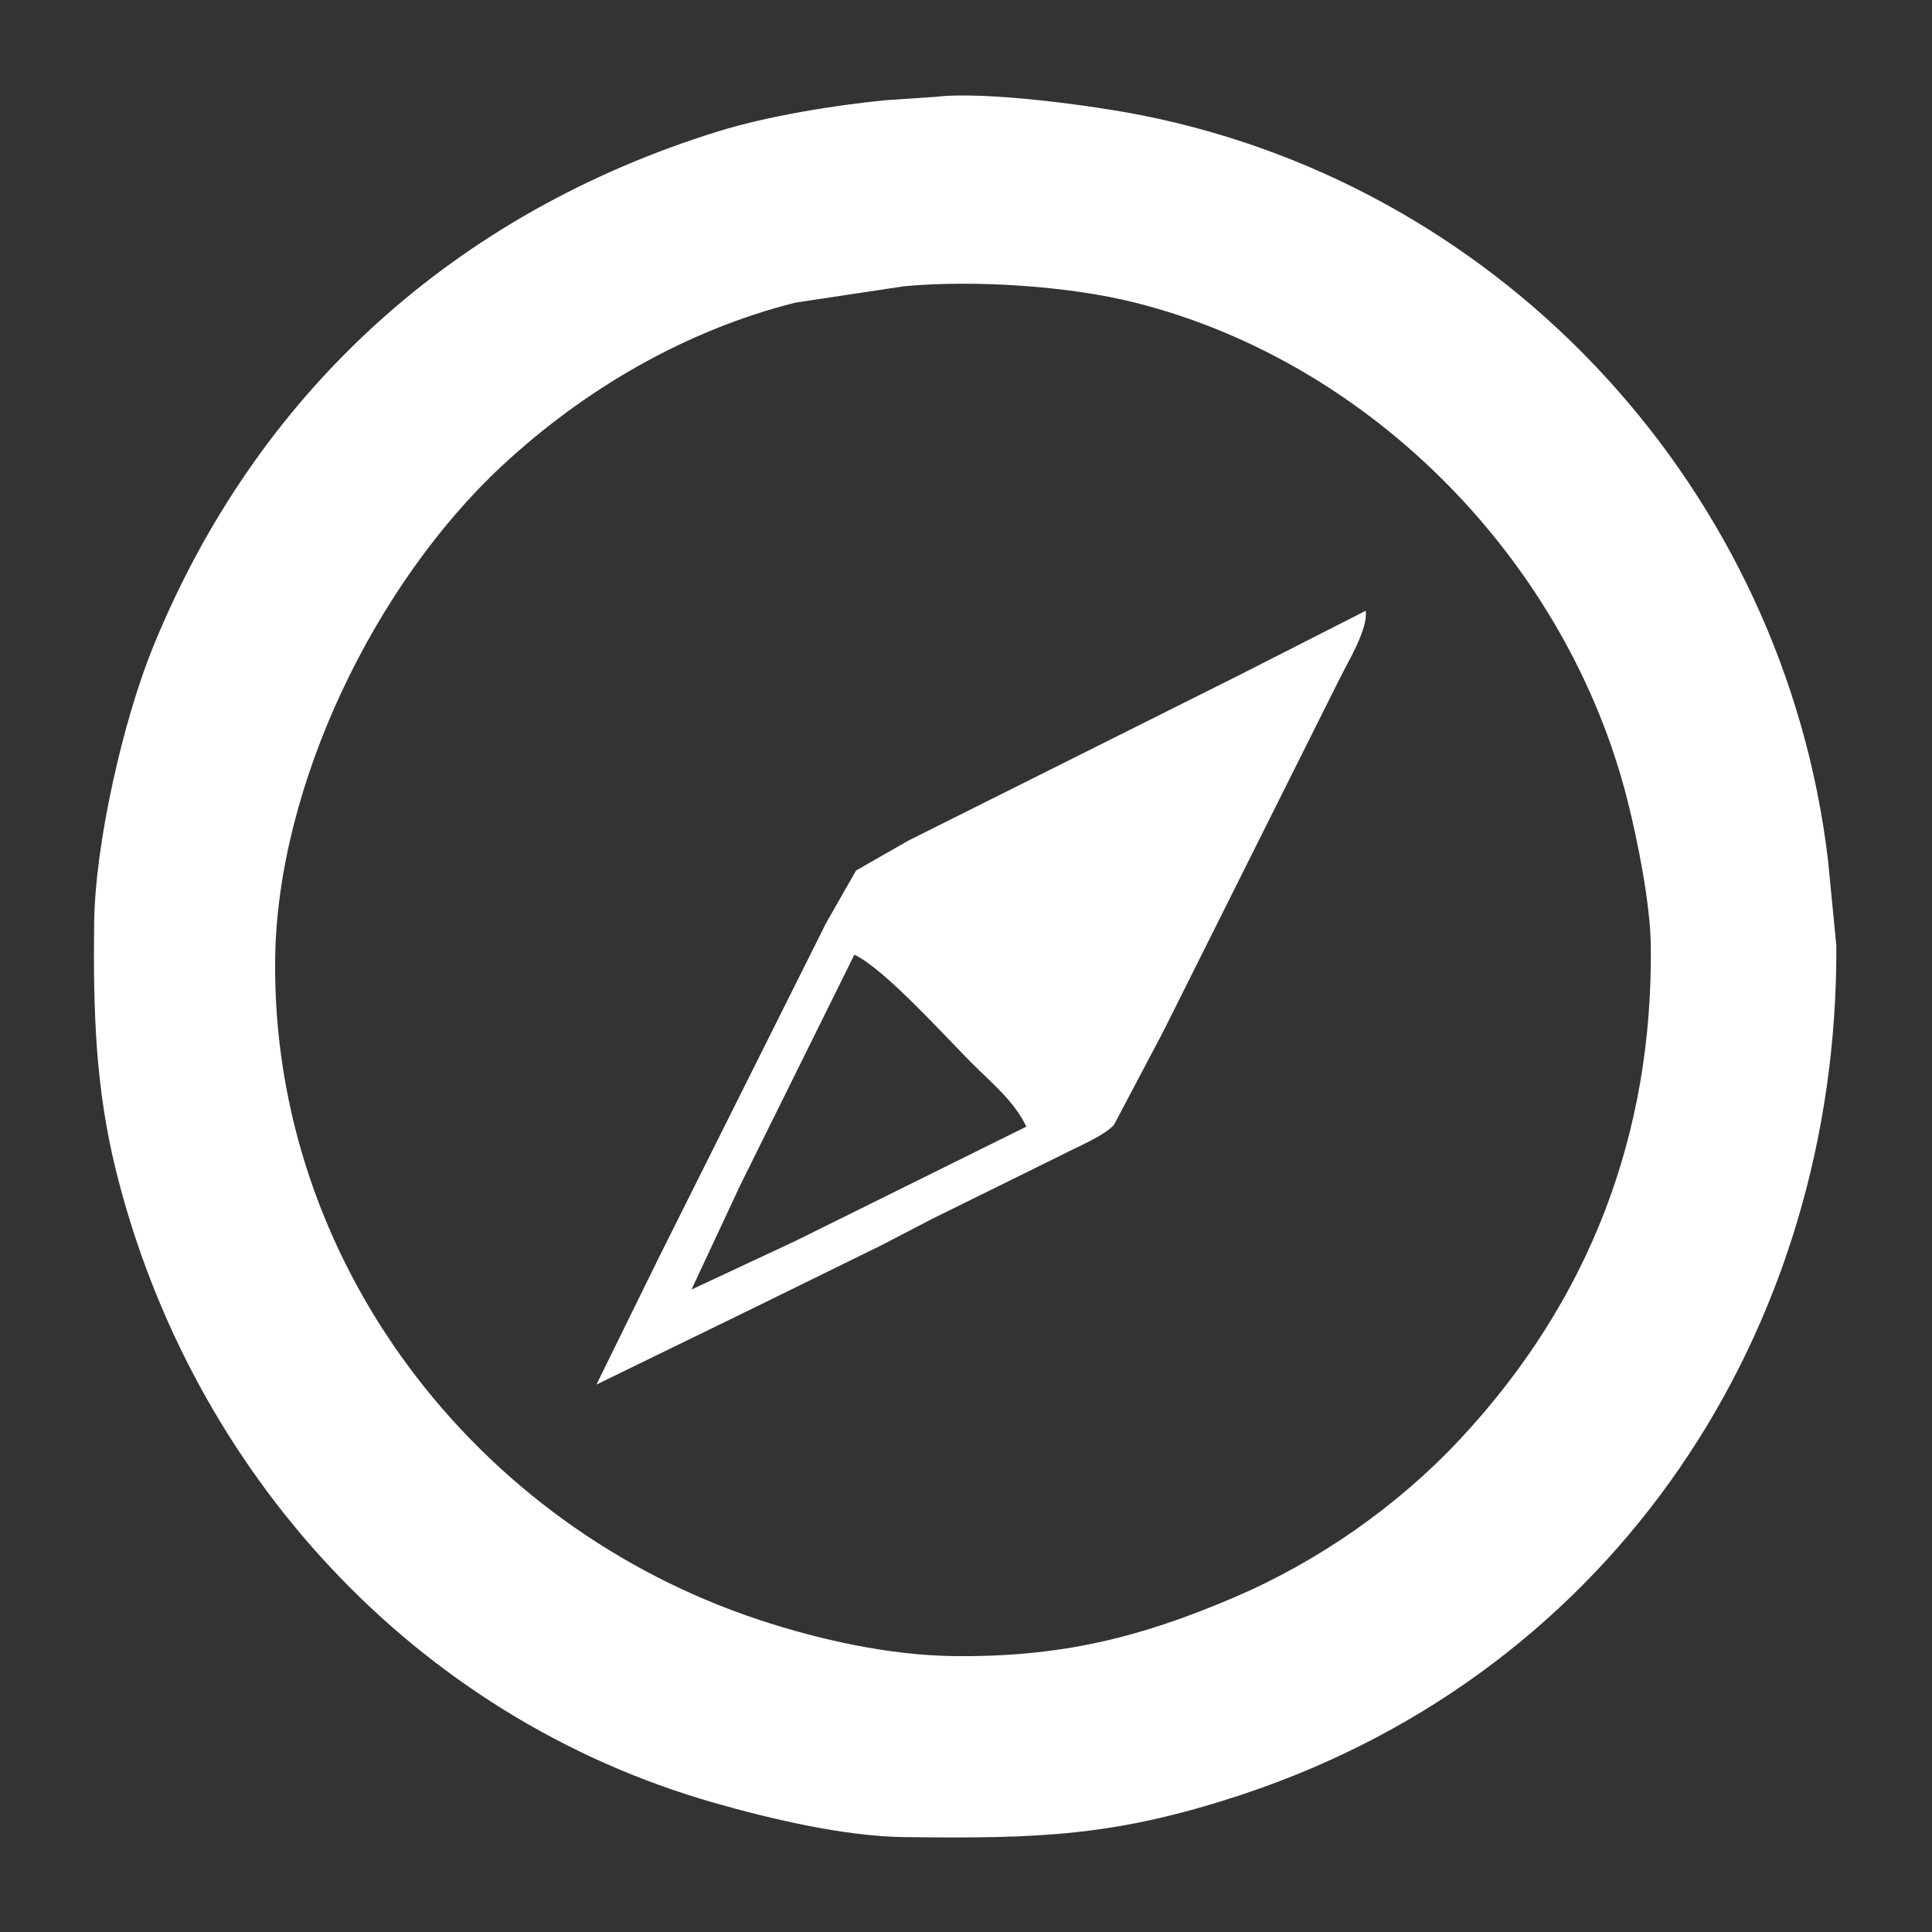 <?xml version="1.0" encoding="UTF-8" standalone="no"?>
<svg
   xmlns:dc="http://purl.org/dc/elements/1.1/"
   xmlns:cc="http://creativecommons.org/ns#"
   xmlns:rdf="http://www.w3.org/1999/02/22-rdf-syntax-ns#"
   xmlns:svg="http://www.w3.org/2000/svg"
   xmlns="http://www.w3.org/2000/svg"
   xmlns:sodipodi="http://sodipodi.sourceforge.net/DTD/sodipodi-0.dtd"
   xmlns:inkscape="http://www.inkscape.org/namespaces/inkscape"
   width="7.111in"
   height="7.111in"
   viewBox="0 0 512 512"
   id="svg2"
   version="1.1"
   inkscape:version="0.91 r13725"
   sodipodi:docname="compass.svg">
  <rect x="0" y="0" width="512" height="512" fill="#333333" stroke="none"/>
  <defs
     id="defs7" />
  <sodipodi:namedview
     pagecolor="#ffffff"
     bordercolor="#666666"
     borderopacity="1"
     objecttolerance="10"
     gridtolerance="10"
     guidetolerance="10"
     inkscape:pageopacity="0"
     inkscape:pageshadow="2"
     inkscape:window-width="699"
     inkscape:window-height="480"
     id="namedview5"
     showgrid="false"
     inkscape:zoom="0.36875005"
     inkscape:cx="319.99996"
     inkscape:cy="319.99996"
     inkscape:window-x="642"
     inkscape:window-y="64"
     inkscape:window-maximized="0"
     inkscape:current-layer="svg2" />
  <path
     id="Selection"
     fill="none"
     stroke="black"
     stroke-width="1"
     d="M 303.17,30.67            C 399.58,50.06 472.80,130.46 484.43,227.82              484.43,227.82 486.65,250.61 486.65,250.61              487.13,352.68 427.86,442.66 329.55,475.44              295.43,486.82 274.83,487.26 239.61,486.85              223.85,486.66 204.40,482.09 189.24,477.76              109.77,455.08 50.70,390.10 30.82,310.57              25.22,288.17 24.69,267.48 24.95,244.61              25.20,223.54 32.61,190.98 40.56,171.46              68.11,103.78 120.86,56.32 190.44,34.78              203.38,30.77 221.26,27.85 234.81,26.55              234.81,26.55 248.00,25.66 248.00,25.66              261.10,24.10 289.77,27.97 303.17,30.67 Z            M 210.83,80.19            C 181.72,87.50 154.76,103.19 132.88,123.59              99.46,154.76 73.46,208.02 72.92,254.20              71.99,334.23 125.92,404.40 201.23,429.29              217.40,434.63 235.73,438.68 252.80,438.88              280.59,439.20 301.67,434.21 327.15,423.29              349.45,413.74 370.45,399.07 387.01,381.32              421.26,344.60 438.06,300.53 437.48,250.61              437.35,239.57 434.06,223.07 431.33,212.23              415.57,149.46 363.93,96.05 300.77,80.19              282.95,75.71 257.90,74.16 239.61,75.86              239.61,75.86 210.83,80.19 210.83,80.19 Z            M 355.03,179.85            C 355.03,179.85 333.44,223.02 333.44,223.02              333.44,223.02 308.26,273.39 308.26,273.39              308.26,273.39 295.21,298.11 295.21,298.11              292.51,301.07 285.43,303.94 281.58,305.97              281.58,305.97 246.80,323.13 246.80,323.13              246.80,323.13 233.61,329.99 233.61,329.99              233.61,329.99 200.04,346.47 200.04,346.47              200.04,346.47 158.06,366.93 158.06,366.93              158.06,366.93 174.56,333.35 174.56,333.35              174.56,333.35 204.54,273.39 204.54,273.39              204.54,273.39 218.93,244.61 218.93,244.61              218.93,244.61 226.88,230.68 226.88,230.68              226.88,230.68 240.81,222.73 240.81,222.73              240.81,222.73 267.19,209.54 267.19,209.54              267.19,209.54 328.35,178.95 328.35,178.95              328.35,178.95 361.93,161.86 361.93,161.86              362.57,166.71 357.31,175.23 355.03,179.85 Z            M 257.60,281.79            C 250.44,274.63 234.45,256.80 226.42,253.00              226.42,253.00 196.14,314.16 196.14,314.16              196.14,314.16 183.25,341.75 183.25,341.75              183.25,341.75 210.83,328.85 210.83,328.85              210.83,328.85 271.99,298.57 271.99,298.57              268.81,291.86 262.79,286.98 257.60,281.79 Z"
     style="fill:#ffffff;fill-opacity:1;stroke:none" />
</svg>
